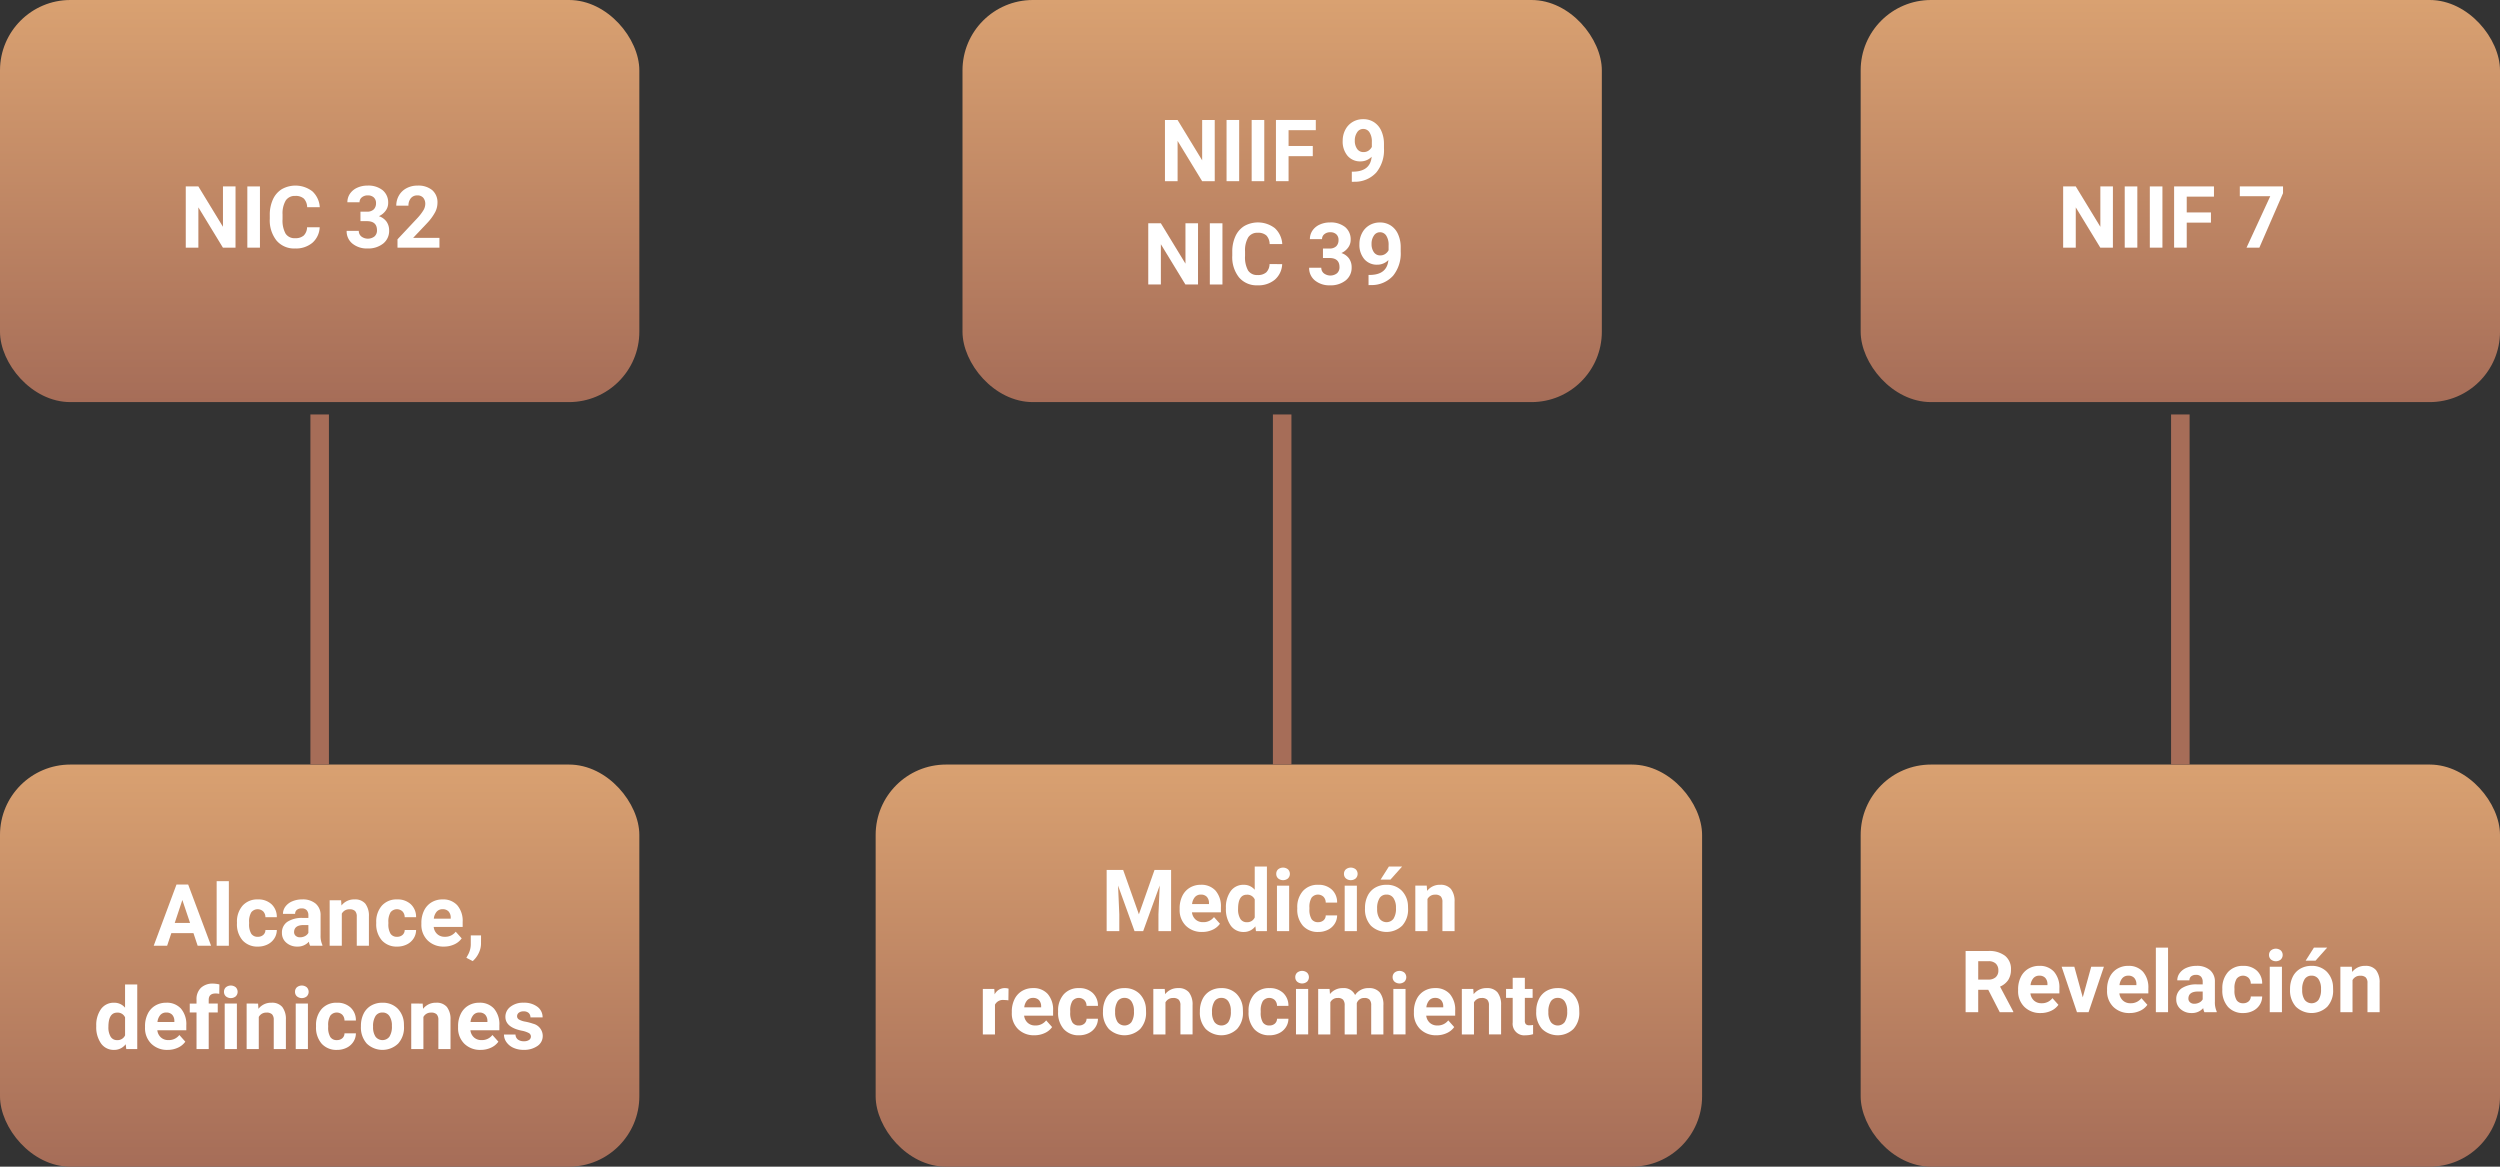 <svg xmlns="http://www.w3.org/2000/svg" xmlns:xlink="http://www.w3.org/1999/xlink" width="540" height="251.999" viewBox="0 0 540 251.999">
  <rect x="0" y="0" width="540" height="251.999" fill="#333333" stroke="none"/>
  <defs>
    <linearGradient id="linear-gradient" x1="0.5" y1="1" x2="0.5" gradientUnits="objectBoundingBox">
      <stop offset="0" stop-color="#a66d58"/>
      <stop offset="1" stop-color="#d9a171"/>
    </linearGradient>
  </defs>
  <g id="Grupo_54926" data-name="Grupo 54926" transform="translate(-566.449 -1224.534)">
    <rect id="Rectángulo_6878" data-name="Rectángulo 6878" width="138.097" height="86.854" rx="15.203" transform="translate(566.449 1224.534)" fill="url(#linear-gradient)"/>
    <rect id="Rectángulo_6879" data-name="Rectángulo 6879" width="138.097" height="86.854" rx="15.203" transform="translate(774.349 1224.534)" fill="url(#linear-gradient)"/>
    <rect id="Rectángulo_6880" data-name="Rectángulo 6880" width="138.097" height="86.854" rx="15.203" transform="translate(968.352 1224.534)" fill="url(#linear-gradient)"/>
    <g id="Grupo_54920" data-name="Grupo 54920" transform="translate(606.57 1264.622)">
      <path id="Trazado_102637" data-name="Trazado 102637" d="M616.383,1277.084H613.66l-5.3-8.7v8.7h-2.724v-13.222h2.724l5.312,8.718v-8.718h2.715Z" transform="translate(-605.632 -1263.681)" fill="#fff"/>
      <path id="Trazado_102638" data-name="Trazado 102638" d="M621.348,1277.084h-2.724v-13.222h2.724Z" transform="translate(-605.321 -1263.681)" fill="#fff"/>
      <path id="Trazado_102639" data-name="Trazado 102639" d="M634.138,1272.683a4.682,4.682,0,0,1-1.576,3.36,5.536,5.536,0,0,1-3.745,1.226,4.972,4.972,0,0,1-4-1.712,7.011,7.011,0,0,1-1.458-4.7v-.808a7.915,7.915,0,0,1,.673-3.359,5.027,5.027,0,0,1,1.92-2.229,6,6,0,0,1,6.588.448,5.033,5.033,0,0,1,1.616,3.441h-2.724a2.76,2.76,0,0,0-.713-1.856,2.639,2.639,0,0,0-1.867-.577,2.316,2.316,0,0,0-2.039.976,5.481,5.481,0,0,0-.694,3.029v1a5.863,5.863,0,0,0,.649,3.133,2.272,2.272,0,0,0,2.048.989,2.69,2.69,0,0,0,1.884-.577,2.6,2.6,0,0,0,.713-1.785Z" transform="translate(-605.208 -1263.685)" fill="#fff"/>
      <path id="Trazado_102640" data-name="Trazado 102640" d="M642.557,1269.315h1.4a1.974,1.974,0,0,0,1.481-.5,1.832,1.832,0,0,0,.481-1.326,1.621,1.621,0,0,0-.477-1.244,1.851,1.851,0,0,0-1.313-.444,1.935,1.935,0,0,0-1.261.413,1.323,1.323,0,0,0-.509,1.076h-2.624a3.226,3.226,0,0,1,.559-1.857,3.736,3.736,0,0,1,1.561-1.285,5.22,5.22,0,0,1,2.211-.463,4.947,4.947,0,0,1,3.288,1,3.425,3.425,0,0,1,1.19,2.765,2.784,2.784,0,0,1-.554,1.671,3.6,3.6,0,0,1-1.453,1.172,3.294,3.294,0,0,1,1.666,1.2,3.255,3.255,0,0,1,.55,1.888,3.482,3.482,0,0,1-1.285,2.824,5.167,5.167,0,0,1-3.4,1.063,4.9,4.9,0,0,1-3.237-1.044,3.41,3.41,0,0,1-1.257-2.761h2.624a1.517,1.517,0,0,0,.558,1.216,2.333,2.333,0,0,0,2.842-.021,1.71,1.71,0,0,0,.531-1.313q0-1.98-2.18-1.979h-1.389Z" transform="translate(-604.82 -1263.685)" fill="#fff"/>
      <path id="Trazado_102641" data-name="Trazado 102641" d="M659.368,1277.088h-9.062v-1.8l4.277-4.559a10.539,10.539,0,0,0,1.3-1.68,2.7,2.7,0,0,0,.423-1.362,2.022,2.022,0,0,0-.444-1.384,1.609,1.609,0,0,0-1.272-.5,1.731,1.731,0,0,0-1.4.612,2.429,2.429,0,0,0-.513,1.612h-2.633a4.33,4.33,0,0,1,.576-2.206,4.066,4.066,0,0,1,1.63-1.567,4.958,4.958,0,0,1,2.388-.567,4.691,4.691,0,0,1,3.173.981,3.466,3.466,0,0,1,1.13,2.77,4.442,4.442,0,0,1-.508,2,11.076,11.076,0,0,1-1.744,2.37l-3.005,3.169h5.684Z" transform="translate(-604.569 -1263.685)" fill="#fff"/>
    </g>
    <g id="Grupo_54921" data-name="Grupo 54921" transform="translate(1012.086 1264.803)">
      <path id="Trazado_102642" data-name="Trazado 102642" d="M1012.422,1277.084H1009.7l-5.3-8.7v8.7h-2.725v-13.222h2.725l5.311,8.718v-8.718h2.714Z" transform="translate(-1001.672 -1263.862)" fill="#fff"/>
      <path id="Trazado_102643" data-name="Trazado 102643" d="M1017.388,1277.084h-2.724v-13.222h2.724Z" transform="translate(-1001.361 -1263.862)" fill="#fff"/>
      <path id="Trazado_102644" data-name="Trazado 102644" d="M1022.682,1277.084h-2.724v-13.222h2.724Z" transform="translate(-1001.234 -1263.862)" fill="#fff"/>
      <path id="Trazado_102645" data-name="Trazado 102645" d="M1033.038,1271.681h-5.23v5.4h-2.725v-13.222h8.608v2.207h-5.883v3.414h5.23Z" transform="translate(-1001.112 -1263.862)" fill="#fff"/>
      <path id="Trazado_102646" data-name="Trazado 102646" d="M1048.278,1265.327l-5.113,11.757h-2.77l5.122-11.106h-6.575v-2.116h9.335Z" transform="translate(-1000.78 -1263.862)" fill="#fff"/>
    </g>
    <g id="Grupo_54922" data-name="Grupo 54922" transform="translate(814.47 1250.267)">
      <path id="Trazado_102647" data-name="Trazado 102647" d="M822.954,1263.064H820.23l-5.3-8.7v8.7H812.2v-13.221h2.724l5.312,8.717v-8.717h2.715Z" transform="translate(-808.59 -1249.662)" fill="#fff"/>
      <path id="Trazado_102648" data-name="Trazado 102648" d="M827.919,1263.064h-2.725v-13.221h2.725Z" transform="translate(-808.279 -1249.662)" fill="#fff"/>
      <path id="Trazado_102649" data-name="Trazado 102649" d="M833.213,1263.064h-2.724v-13.221h2.724Z" transform="translate(-808.152 -1249.662)" fill="#fff"/>
      <path id="Trazado_102650" data-name="Trazado 102650" d="M843.569,1257.661h-5.23v5.4h-2.725v-13.221h8.608v2.207h-5.883v3.414h5.23Z" transform="translate(-808.029 -1249.662)" fill="#fff"/>
      <path id="Trazado_102651" data-name="Trazado 102651" d="M855.952,1257.783a3.31,3.31,0,0,1-2.4,1.009,3.545,3.545,0,0,1-2.806-1.2,4.753,4.753,0,0,1-1.054-3.246,5.074,5.074,0,0,1,.567-2.385,4.175,4.175,0,0,1,1.585-1.688,4.4,4.4,0,0,1,2.289-.6,4.21,4.21,0,0,1,2.324.653,4.3,4.3,0,0,1,1.58,1.88,6.774,6.774,0,0,1,.572,2.806v.972a7.64,7.64,0,0,1-1.644,5.193,6.212,6.212,0,0,1-4.658,2.016l-.644.009v-2.188l.581-.009Q855.671,1260.843,855.952,1257.783Zm-1.752-1a1.845,1.845,0,0,0,1.095-.327,2.193,2.193,0,0,0,.694-.789v-1.081a3.609,3.609,0,0,0-.509-2.07,1.577,1.577,0,0,0-1.362-.735,1.531,1.531,0,0,0-1.3.722,3.07,3.07,0,0,0-.509,1.811,2.992,2.992,0,0,0,.495,1.775A1.614,1.614,0,0,0,854.2,1256.784Z" transform="translate(-807.692 -1249.666)" fill="#fff"/>
      <path id="Trazado_102652" data-name="Trazado 102652" d="M819.424,1284.858H816.7l-5.3-8.7v8.7h-2.724v-13.221H811.4l5.312,8.717v-8.717h2.714Z" transform="translate(-808.674 -1249.14)" fill="#fff"/>
      <path id="Trazado_102653" data-name="Trazado 102653" d="M824.39,1284.858h-2.725v-13.221h2.725Z" transform="translate(-808.363 -1249.14)" fill="#fff"/>
      <path id="Trazado_102654" data-name="Trazado 102654" d="M837.179,1280.458a4.678,4.678,0,0,1-1.576,3.359,5.532,5.532,0,0,1-3.746,1.225,4.974,4.974,0,0,1-4-1.712,7.017,7.017,0,0,1-1.457-4.7v-.808a7.915,7.915,0,0,1,.672-3.359,5.029,5.029,0,0,1,1.921-2.229,6,6,0,0,1,6.587.449,5.033,5.033,0,0,1,1.617,3.441h-2.725a2.763,2.763,0,0,0-.713-1.857,2.64,2.64,0,0,0-1.866-.576,2.315,2.315,0,0,0-2.039.976,5.462,5.462,0,0,0-.694,3.029v1a5.861,5.861,0,0,0,.648,3.132,2.274,2.274,0,0,0,2.048.989,2.684,2.684,0,0,0,1.884-.576,2.6,2.6,0,0,0,.714-1.784Z" transform="translate(-808.25 -1249.145)" fill="#fff"/>
      <path id="Trazado_102655" data-name="Trazado 102655" d="M845.6,1277.09H847a1.974,1.974,0,0,0,1.481-.5,1.832,1.832,0,0,0,.481-1.326,1.621,1.621,0,0,0-.477-1.244,1.851,1.851,0,0,0-1.313-.444,1.936,1.936,0,0,0-1.261.413,1.323,1.323,0,0,0-.509,1.076h-2.624a3.23,3.23,0,0,1,.559-1.856,3.721,3.721,0,0,1,1.561-1.285,5.205,5.205,0,0,1,2.211-.463,4.941,4.941,0,0,1,3.288,1,3.424,3.424,0,0,1,1.19,2.765,2.783,2.783,0,0,1-.554,1.67,3.592,3.592,0,0,1-1.453,1.171,3.288,3.288,0,0,1,1.666,1.2,3.255,3.255,0,0,1,.55,1.888,3.484,3.484,0,0,1-1.285,2.825,5.172,5.172,0,0,1-3.4,1.062,4.9,4.9,0,0,1-3.237-1.044,3.408,3.408,0,0,1-1.257-2.76h2.624a1.517,1.517,0,0,0,.558,1.216,2.327,2.327,0,0,0,2.842-.022,1.707,1.707,0,0,0,.531-1.312q0-1.98-2.18-1.979H845.6Z" transform="translate(-807.862 -1249.145)" fill="#fff"/>
      <path id="Trazado_102656" data-name="Trazado 102656" d="M859.482,1279.577a3.31,3.31,0,0,1-2.4,1.009,3.544,3.544,0,0,1-2.806-1.2,4.753,4.753,0,0,1-1.054-3.246,5.074,5.074,0,0,1,.567-2.385,4.175,4.175,0,0,1,1.585-1.688,4.395,4.395,0,0,1,2.287-.6,4.213,4.213,0,0,1,2.325.653,4.292,4.292,0,0,1,1.579,1.88,6.757,6.757,0,0,1,.573,2.806v.972a7.645,7.645,0,0,1-1.644,5.193,6.212,6.212,0,0,1-4.658,2.016l-.645.009V1282.8l.582-.009Q859.2,1282.637,859.482,1279.577Zm-1.753-1a1.84,1.84,0,0,0,1.095-.327,2.183,2.183,0,0,0,.7-.79v-1.08a3.609,3.609,0,0,0-.509-2.07,1.577,1.577,0,0,0-1.362-.735,1.53,1.53,0,0,0-1.3.722,3.064,3.064,0,0,0-.509,1.811,2.992,2.992,0,0,0,.495,1.776A1.612,1.612,0,0,0,857.729,1278.578Z" transform="translate(-807.608 -1249.145)" fill="#fff"/>
    </g>
    <rect id="Rectángulo_6881" data-name="Rectángulo 6881" width="138.097" height="86.854" rx="15.203" transform="translate(566.449 1389.679)" fill="url(#linear-gradient)"/>
    <rect id="Rectángulo_6882" data-name="Rectángulo 6882" width="178.511" height="86.854" rx="15.203" transform="translate(755.59 1389.679)" fill="url(#linear-gradient)"/>
    <rect id="Rectángulo_6883" data-name="Rectángulo 6883" width="138.097" height="86.854" rx="15.203" transform="translate(968.352 1389.679)" fill="url(#linear-gradient)"/>
    <g id="Grupo_54923" data-name="Grupo 54923" transform="translate(587.242 1414.867)">
      <path id="Trazado_102657" data-name="Trazado 102657" d="M607.459,1421.625h-4.777l-.908,2.725h-2.9l4.922-13.221h2.524l4.949,13.221h-2.9Zm-4.041-2.207h3.306l-1.663-4.949Z" transform="translate(-586.466 -1410.402)" fill="#fff"/>
      <path id="Trazado_102658" data-name="Trazado 102658" d="M614.786,1424.367h-2.633v-13.948h2.633Z" transform="translate(-586.148 -1410.419)" fill="#fff"/>
      <path id="Trazado_102659" data-name="Trazado 102659" d="M620.931,1422.341a1.716,1.716,0,0,0,1.181-.4,1.4,1.4,0,0,0,.472-1.062h2.461a3.384,3.384,0,0,1-.545,1.83,3.6,3.6,0,0,1-1.467,1.289,4.584,4.584,0,0,1-2.056.459,4.265,4.265,0,0,1-3.324-1.339,5.3,5.3,0,0,1-1.216-3.7v-.172a5.239,5.239,0,0,1,1.207-3.623,4.215,4.215,0,0,1,3.314-1.354,4.139,4.139,0,0,1,2.956,1.049,3.715,3.715,0,0,1,1.13,2.792h-2.461a1.8,1.8,0,0,0-.472-1.246,1.755,1.755,0,0,0-2.583.189,3.878,3.878,0,0,0-.468,2.169v.273a3.92,3.92,0,0,0,.464,2.183A1.6,1.6,0,0,0,620.931,1422.341Z" transform="translate(-586.046 -1410.327)" fill="#fff"/>
      <path id="Trazado_102660" data-name="Trazado 102660" d="M632.009,1424.275a2.926,2.926,0,0,1-.263-.882,3.175,3.175,0,0,1-2.479,1.063,3.489,3.489,0,0,1-2.393-.836,2.685,2.685,0,0,1-.949-2.106,2.776,2.776,0,0,1,1.158-2.4,5.715,5.715,0,0,1,3.346-.845h1.207v-.563a1.617,1.617,0,0,0-.349-1.09,1.376,1.376,0,0,0-1.1-.408,1.563,1.563,0,0,0-1.039.317,1.081,1.081,0,0,0-.377.871h-2.624a2.643,2.643,0,0,1,.526-1.58,3.493,3.493,0,0,1,1.49-1.139,5.424,5.424,0,0,1,2.16-.414,4.288,4.288,0,0,1,2.883.913,3.194,3.194,0,0,1,1.067,2.566V1422a4.689,4.689,0,0,0,.391,2.116v.155Zm-2.17-1.826a2.266,2.266,0,0,0,1.071-.258,1.7,1.7,0,0,0,.726-.7v-1.689h-.981q-1.969,0-2.1,1.362l-.009.155a1.053,1.053,0,0,0,.345.809A1.34,1.34,0,0,0,629.839,1422.449Z" transform="translate(-585.819 -1410.327)" fill="#fff"/>
      <path id="Trazado_102661" data-name="Trazado 102661" d="M638.461,1414.449l.081,1.135a3.431,3.431,0,0,1,2.824-1.317,2.854,2.854,0,0,1,2.325.917,4.282,4.282,0,0,1,.78,2.742v6.347h-2.624v-6.284a1.706,1.706,0,0,0-.362-1.212,1.63,1.63,0,0,0-1.208-.377,1.806,1.806,0,0,0-1.662.944v6.929h-2.623v-9.826Z" transform="translate(-585.578 -1410.327)" fill="#fff"/>
      <path id="Trazado_102662" data-name="Trazado 102662" d="M650.311,1422.341a1.718,1.718,0,0,0,1.181-.4,1.4,1.4,0,0,0,.472-1.062h2.461a3.367,3.367,0,0,1-.545,1.83,3.591,3.591,0,0,1-1.466,1.289,4.586,4.586,0,0,1-2.057.459,4.265,4.265,0,0,1-3.323-1.339,5.3,5.3,0,0,1-1.217-3.7v-.172a5.234,5.234,0,0,1,1.208-3.623,4.214,4.214,0,0,1,3.313-1.354,4.136,4.136,0,0,1,2.956,1.049,3.716,3.716,0,0,1,1.13,2.792h-2.461a1.808,1.808,0,0,0-.472-1.246,1.755,1.755,0,0,0-2.583.189,3.87,3.87,0,0,0-.468,2.169v.273a3.921,3.921,0,0,0,.464,2.183A1.6,1.6,0,0,0,650.311,1422.341Z" transform="translate(-585.343 -1410.327)" fill="#fff"/>
      <path id="Trazado_102663" data-name="Trazado 102663" d="M660.217,1424.456a4.825,4.825,0,0,1-3.519-1.326,4.711,4.711,0,0,1-1.358-3.531v-.255a5.943,5.943,0,0,1,.572-2.647,4.205,4.205,0,0,1,1.621-1.8,4.549,4.549,0,0,1,2.393-.631,4.079,4.079,0,0,1,3.173,1.271,5.169,5.169,0,0,1,1.158,3.605v1.072H658a2.432,2.432,0,0,0,.767,1.543,2.319,2.319,0,0,0,1.621.582,2.832,2.832,0,0,0,2.369-1.1l1.29,1.443a3.934,3.934,0,0,1-1.6,1.3A5.229,5.229,0,0,1,660.217,1424.456Zm-.3-8.073a1.641,1.641,0,0,0-1.267.529,2.735,2.735,0,0,0-.622,1.514h3.65v-.21a1.949,1.949,0,0,0-.472-1.355A1.691,1.691,0,0,0,659.917,1416.383Z" transform="translate(-585.115 -1410.327)" fill="#fff"/>
      <path id="Trazado_102664" data-name="Trazado 102664" d="M666.2,1427.408l-1.371-.718.327-.591a4.707,4.707,0,0,0,.627-2.207v-2.033H668l-.008,1.815a4.737,4.737,0,0,1-.509,2.035A5.215,5.215,0,0,1,666.2,1427.408Z" transform="translate(-584.888 -1410.145)" fill="#fff"/>
      <path id="Trazado_102665" data-name="Trazado 102665" d="M586.756,1441.175a5.921,5.921,0,0,1,1.03-3.659,3.346,3.346,0,0,1,2.82-1.362,3.011,3.011,0,0,1,2.37,1.072v-5.013h2.633v13.948h-2.37l-.127-1.044a3.087,3.087,0,0,1-2.524,1.226,3.335,3.335,0,0,1-2.783-1.367A6.109,6.109,0,0,1,586.756,1441.175Zm2.624.2a3.869,3.869,0,0,0,.481,2.118,1.565,1.565,0,0,0,1.4.736,1.758,1.758,0,0,0,1.717-1.027v-3.883a1.733,1.733,0,0,0-1.7-1.028Q589.381,1438.288,589.38,1441.371Z" transform="translate(-586.756 -1409.897)" fill="#fff"/>
      <path id="Trazado_102666" data-name="Trazado 102666" d="M601.919,1446.25a4.82,4.82,0,0,1-3.518-1.326,4.708,4.708,0,0,1-1.359-3.532v-.255a5.932,5.932,0,0,1,.573-2.647,4.2,4.2,0,0,1,1.62-1.8,4.549,4.549,0,0,1,2.393-.631,4.082,4.082,0,0,1,3.174,1.271,5.173,5.173,0,0,1,1.157,3.605v1.072H599.7a2.442,2.442,0,0,0,.767,1.543,2.318,2.318,0,0,0,1.621.58,2.834,2.834,0,0,0,2.37-1.1l1.289,1.443a3.922,3.922,0,0,1-1.6,1.3A5.233,5.233,0,0,1,601.919,1446.25Zm-.3-8.073a1.637,1.637,0,0,0-1.267.529,2.734,2.734,0,0,0-.623,1.514h3.65v-.21a1.949,1.949,0,0,0-.472-1.355A1.69,1.69,0,0,0,601.619,1438.177Z" transform="translate(-586.51 -1409.805)" fill="#fff"/>
      <path id="Trazado_102667" data-name="Trazado 102667" d="M607.94,1446.165v-7.9h-1.462v-1.925h1.462v-.835a3.391,3.391,0,0,1,.949-2.566,3.673,3.673,0,0,1,2.656-.912,6.151,6.151,0,0,1,1.334.181l-.027,2.035a3.361,3.361,0,0,0-.8-.082q-1.481,0-1.479,1.39v.789h1.952v1.925h-1.952v7.9Z" transform="translate(-586.284 -1409.902)" fill="#fff"/>
      <path id="Trazado_102668" data-name="Trazado 102668" d="M613.7,1433.789a1.292,1.292,0,0,1,.4-.973,1.7,1.7,0,0,1,2.147,0,1.387,1.387,0,0,1-.005,1.953,1.681,1.681,0,0,1-2.134,0A1.287,1.287,0,0,1,613.7,1433.789Zm2.787,12.367h-2.633v-9.826h2.633Z" transform="translate(-586.111 -1409.892)" fill="#fff"/>
      <path id="Trazado_102669" data-name="Trazado 102669" d="M620.947,1436.243l.081,1.135a3.431,3.431,0,0,1,2.824-1.317,2.853,2.853,0,0,1,2.325.917,4.281,4.281,0,0,1,.78,2.742v6.347h-2.624v-6.284a1.7,1.7,0,0,0-.362-1.212,1.63,1.63,0,0,0-1.208-.377,1.806,1.806,0,0,0-1.662.944v6.929h-2.623v-9.826Z" transform="translate(-585.997 -1409.805)" fill="#fff"/>
      <path id="Trazado_102670" data-name="Trazado 102670" d="M628.684,1433.789a1.3,1.3,0,0,1,.394-.973,1.7,1.7,0,0,1,2.147,0,1.386,1.386,0,0,1,0,1.953,1.681,1.681,0,0,1-2.134,0A1.287,1.287,0,0,1,628.684,1433.789Zm2.787,12.367h-2.634v-9.826h2.634Z" transform="translate(-585.753 -1409.892)" fill="#fff"/>
      <path id="Trazado_102671" data-name="Trazado 102671" d="M637.612,1444.134a1.718,1.718,0,0,0,1.181-.4,1.4,1.4,0,0,0,.472-1.062h2.461a3.366,3.366,0,0,1-.545,1.83,3.59,3.59,0,0,1-1.466,1.289,4.6,4.6,0,0,1-2.057.459,4.264,4.264,0,0,1-3.323-1.339,5.3,5.3,0,0,1-1.217-3.7v-.172a5.238,5.238,0,0,1,1.208-3.624,4.218,4.218,0,0,1,3.314-1.353,4.13,4.13,0,0,1,2.955,1.049,3.711,3.711,0,0,1,1.13,2.792h-2.461a1.8,1.8,0,0,0-.472-1.246,1.755,1.755,0,0,0-2.583.189,3.878,3.878,0,0,0-.468,2.169v.273a3.932,3.932,0,0,0,.463,2.183A1.6,1.6,0,0,0,637.612,1444.134Z" transform="translate(-585.647 -1409.805)" fill="#fff"/>
      <path id="Trazado_102672" data-name="Trazado 102672" d="M642.588,1441.065a5.82,5.82,0,0,1,.563-2.606,4.122,4.122,0,0,1,1.621-1.77,4.728,4.728,0,0,1,2.456-.627,4.474,4.474,0,0,1,3.246,1.216,4.885,4.885,0,0,1,1.4,3.305l.018.672a5.132,5.132,0,0,1-1.262,3.628,4.892,4.892,0,0,1-6.778.005,5.225,5.225,0,0,1-1.267-3.7Zm2.624.186a3.673,3.673,0,0,0,.527,2.142,1.893,1.893,0,0,0,3,.009,4.018,4.018,0,0,0,.536-2.342,3.636,3.636,0,0,0-.536-2.129,1.743,1.743,0,0,0-1.507-.755,1.712,1.712,0,0,0-1.489.75A4.084,4.084,0,0,0,645.212,1441.251Z" transform="translate(-585.42 -1409.805)" fill="#fff"/>
      <path id="Trazado_102673" data-name="Trazado 102673" d="M655.673,1436.243l.082,1.135a3.431,3.431,0,0,1,2.824-1.317,2.85,2.85,0,0,1,2.324.917,4.276,4.276,0,0,1,.781,2.742v6.347H659.06v-6.284a1.7,1.7,0,0,0-.363-1.212,1.625,1.625,0,0,0-1.207-.377,1.8,1.8,0,0,0-1.662.944v6.929H653.2v-9.826Z" transform="translate(-585.166 -1409.805)" fill="#fff"/>
      <path id="Trazado_102674" data-name="Trazado 102674" d="M667.958,1446.25a4.821,4.821,0,0,1-3.518-1.326,4.711,4.711,0,0,1-1.358-3.532v-.255a5.945,5.945,0,0,1,.572-2.647,4.2,4.2,0,0,1,1.621-1.8,4.549,4.549,0,0,1,2.393-.631,4.079,4.079,0,0,1,3.173,1.271,5.169,5.169,0,0,1,1.158,3.605v1.072h-6.256a2.432,2.432,0,0,0,.767,1.543,2.316,2.316,0,0,0,1.621.58,2.832,2.832,0,0,0,2.369-1.1l1.289,1.443a3.925,3.925,0,0,1-1.6,1.3A5.234,5.234,0,0,1,667.958,1446.25Zm-.3-8.073a1.64,1.64,0,0,0-1.268.529,2.742,2.742,0,0,0-.622,1.514h3.65v-.21a1.958,1.958,0,0,0-.472-1.355A1.691,1.691,0,0,0,667.659,1438.177Z" transform="translate(-584.93 -1409.805)" fill="#fff"/>
      <path id="Trazado_102675" data-name="Trazado 102675" d="M678.577,1443.353a.843.843,0,0,0-.476-.758,5.391,5.391,0,0,0-1.53-.5q-3.5-.736-3.5-2.979a2.7,2.7,0,0,1,1.085-2.183,4.373,4.373,0,0,1,2.837-.876,4.715,4.715,0,0,1,2.992.881,2.776,2.776,0,0,1,1.121,2.288h-2.624a1.267,1.267,0,0,0-.363-.931,1.534,1.534,0,0,0-1.135-.368,1.575,1.575,0,0,0-1.026.3.947.947,0,0,0-.364.763.806.806,0,0,0,.414.7,4.22,4.22,0,0,0,1.394.464,11.5,11.5,0,0,1,1.653.44,2.717,2.717,0,0,1,2.08,2.642,2.562,2.562,0,0,1-1.154,2.175,4.972,4.972,0,0,1-2.979.831,5.208,5.208,0,0,1-2.192-.44,3.685,3.685,0,0,1-1.5-1.207,2.814,2.814,0,0,1-.545-1.658h2.488a1.367,1.367,0,0,0,.517,1.071,2.051,2.051,0,0,0,1.29.373,1.905,1.905,0,0,0,1.14-.286A.891.891,0,0,0,678.577,1443.353Z" transform="translate(-584.698 -1409.805)" fill="#fff"/>
    </g>
    <g id="Grupo_54924" data-name="Grupo 54924" transform="translate(778.744 1411.708)">
      <path id="Trazado_102676" data-name="Trazado 102676" d="M803.463,1408.044l3.4,9.588,3.378-9.588h3.578v13.221h-2.733v-3.615l.272-6.238-3.568,9.852h-1.871l-3.559-9.843.272,6.229v3.615H799.9v-13.221Z" transform="translate(-773.158 -1407.317)" fill="#fff"/>
      <path id="Trazado_102677" data-name="Trazado 102677" d="M820.175,1421.371a4.824,4.824,0,0,1-3.519-1.326,4.711,4.711,0,0,1-1.358-3.531v-.255a5.93,5.93,0,0,1,.572-2.647,4.207,4.207,0,0,1,1.621-1.8,4.547,4.547,0,0,1,2.393-.631,4.08,4.08,0,0,1,3.173,1.271,5.169,5.169,0,0,1,1.158,3.605v1.072h-6.257a2.438,2.438,0,0,0,.768,1.543,2.314,2.314,0,0,0,1.621.582,2.832,2.832,0,0,0,2.369-1.1l1.29,1.443a3.935,3.935,0,0,1-1.6,1.3A5.239,5.239,0,0,1,820.175,1421.371Zm-.3-8.073a1.64,1.64,0,0,0-1.267.529,2.738,2.738,0,0,0-.623,1.514h3.65v-.21a1.954,1.954,0,0,0-.472-1.355A1.691,1.691,0,0,0,819.875,1413.3Z" transform="translate(-772.79 -1407.242)" fill="#fff"/>
      <path id="Trazado_102678" data-name="Trazado 102678" d="M825.062,1416.3a5.921,5.921,0,0,1,1.03-3.66,3.346,3.346,0,0,1,2.82-1.362,3.011,3.011,0,0,1,2.37,1.072v-5.013h2.633v13.948h-2.369l-.127-1.044a3.09,3.09,0,0,1-2.525,1.226,3.337,3.337,0,0,1-2.783-1.366A6.112,6.112,0,0,1,825.062,1416.3Zm2.624.2a3.87,3.87,0,0,0,.481,2.119,1.566,1.566,0,0,0,1.4.737,1.758,1.758,0,0,0,1.717-1.028v-3.883a1.732,1.732,0,0,0-1.7-1.028Q827.687,1413.409,827.686,1416.492Z" transform="translate(-772.556 -1407.334)" fill="#fff"/>
      <path id="Trazado_102679" data-name="Trazado 102679" d="M835.677,1408.91a1.3,1.3,0,0,1,.394-.973,1.7,1.7,0,0,1,2.148,0,1.388,1.388,0,0,1,0,1.953,1.681,1.681,0,0,1-2.134,0A1.287,1.287,0,0,1,835.677,1408.91Zm2.787,12.367h-2.633v-9.825h2.633Z" transform="translate(-772.302 -1407.328)" fill="#fff"/>
      <path id="Trazado_102680" data-name="Trazado 102680" d="M844.606,1419.256a1.718,1.718,0,0,0,1.181-.4,1.4,1.4,0,0,0,.472-1.062h2.461a3.375,3.375,0,0,1-.545,1.83,3.591,3.591,0,0,1-1.466,1.289,4.586,4.586,0,0,1-2.057.459,4.266,4.266,0,0,1-3.324-1.339,5.3,5.3,0,0,1-1.216-3.7v-.172a5.233,5.233,0,0,1,1.208-3.623,4.214,4.214,0,0,1,3.313-1.354,4.137,4.137,0,0,1,2.956,1.049,3.715,3.715,0,0,1,1.13,2.792h-2.461a1.807,1.807,0,0,0-.472-1.246,1.755,1.755,0,0,0-2.583.189,3.871,3.871,0,0,0-.468,2.169v.273a3.931,3.931,0,0,0,.463,2.183A1.6,1.6,0,0,0,844.606,1419.256Z" transform="translate(-772.196 -1407.242)" fill="#fff"/>
      <path id="Trazado_102681" data-name="Trazado 102681" d="M849.964,1408.91a1.292,1.292,0,0,1,.4-.973,1.7,1.7,0,0,1,2.147,0,1.387,1.387,0,0,1-.005,1.953,1.681,1.681,0,0,1-2.134,0A1.286,1.286,0,0,1,849.964,1408.91Zm2.787,12.367h-2.633v-9.825h2.633Z" transform="translate(-771.96 -1407.328)" fill="#fff"/>
      <path id="Trazado_102682" data-name="Trazado 102682" d="M854.4,1416.279a5.821,5.821,0,0,1,.563-2.607,4.115,4.115,0,0,1,1.621-1.77,4.724,4.724,0,0,1,2.455-.627,4.476,4.476,0,0,1,3.247,1.216,4.89,4.89,0,0,1,1.4,3.305l.017.673a5.134,5.134,0,0,1-1.261,3.628,4.893,4.893,0,0,1-6.778,0,5.224,5.224,0,0,1-1.267-3.7Zm2.623.185a3.672,3.672,0,0,0,.527,2.142,1.891,1.891,0,0,0,3,.009,4.018,4.018,0,0,0,.537-2.342,3.632,3.632,0,0,0-.537-2.128,1.739,1.739,0,0,0-1.507-.756,1.715,1.715,0,0,0-1.489.751A4.084,4.084,0,0,0,857.021,1416.464Zm2.534-9.13h2.86l-2.515,2.816h-2.134Z" transform="translate(-771.854 -1407.334)" fill="#fff"/>
      <path id="Trazado_102683" data-name="Trazado 102683" d="M867.483,1411.365l.081,1.135a3.433,3.433,0,0,1,2.825-1.317,2.853,2.853,0,0,1,2.324.917,4.277,4.277,0,0,1,.78,2.742v6.347h-2.624v-6.284a1.706,1.706,0,0,0-.362-1.212,1.63,1.63,0,0,0-1.208-.377,1.8,1.8,0,0,0-1.661.944v6.929h-2.624v-9.825Z" transform="translate(-771.6 -1407.242)" fill="#fff"/>
      <path id="Trazado_102684" data-name="Trazado 102684" d="M779.3,1435.62a7.021,7.021,0,0,0-.945-.073,1.921,1.921,0,0,0-1.952,1.007v6.429h-2.624v-9.826h2.479l.073,1.172a2.431,2.431,0,0,1,2.188-1.354,2.774,2.774,0,0,1,.817.118Z" transform="translate(-773.783 -1406.72)" fill="#fff"/>
      <path id="Trazado_102685" data-name="Trazado 102685" d="M784.769,1443.165a4.824,4.824,0,0,1-3.518-1.326,4.711,4.711,0,0,1-1.358-3.531v-.255a5.93,5.93,0,0,1,.572-2.647,4.2,4.2,0,0,1,1.621-1.8,4.544,4.544,0,0,1,2.393-.631,4.079,4.079,0,0,1,3.173,1.271,5.168,5.168,0,0,1,1.158,3.605v1.072h-6.257a2.437,2.437,0,0,0,.768,1.543,2.314,2.314,0,0,0,1.621.582,2.832,2.832,0,0,0,2.369-1.1l1.289,1.443a3.922,3.922,0,0,1-1.6,1.3A5.231,5.231,0,0,1,784.769,1443.165Zm-.3-8.073a1.641,1.641,0,0,0-1.267.53,2.734,2.734,0,0,0-.622,1.514h3.65v-.21a1.959,1.959,0,0,0-.472-1.355A1.693,1.693,0,0,0,784.469,1435.092Z" transform="translate(-773.637 -1406.72)" fill="#fff"/>
      <path id="Trazado_102686" data-name="Trazado 102686" d="M794.151,1441.05a1.718,1.718,0,0,0,1.181-.4,1.4,1.4,0,0,0,.472-1.062h2.46a3.357,3.357,0,0,1-.545,1.83,3.584,3.584,0,0,1-1.466,1.289,4.583,4.583,0,0,1-2.056.459,4.265,4.265,0,0,1-3.324-1.339,5.3,5.3,0,0,1-1.216-3.7v-.172a5.239,5.239,0,0,1,1.207-3.623,4.217,4.217,0,0,1,3.314-1.354,4.134,4.134,0,0,1,2.955,1.048,3.708,3.708,0,0,1,1.13,2.792H795.8a1.8,1.8,0,0,0-.472-1.246,1.755,1.755,0,0,0-2.583.189,3.878,3.878,0,0,0-.467,2.169v.274a3.922,3.922,0,0,0,.463,2.183A1.6,1.6,0,0,0,794.151,1441.05Z" transform="translate(-773.403 -1406.72)" fill="#fff"/>
      <path id="Trazado_102687" data-name="Trazado 102687" d="M799.127,1437.98a5.833,5.833,0,0,1,.563-2.606,4.128,4.128,0,0,1,1.621-1.77,4.731,4.731,0,0,1,2.456-.627,4.476,4.476,0,0,1,3.247,1.216,4.89,4.89,0,0,1,1.4,3.305l.017.672a5.136,5.136,0,0,1-1.261,3.628,4.892,4.892,0,0,1-6.778.005,5.225,5.225,0,0,1-1.268-3.7Zm2.624.186a3.673,3.673,0,0,0,.527,2.142,1.891,1.891,0,0,0,3,.009,4.018,4.018,0,0,0,.536-2.342,3.638,3.638,0,0,0-.536-2.129,1.743,1.743,0,0,0-1.507-.755,1.713,1.713,0,0,0-1.489.751A4.084,4.084,0,0,0,801.751,1438.166Z" transform="translate(-773.177 -1406.72)" fill="#fff"/>
      <path id="Trazado_102688" data-name="Trazado 102688" d="M812.213,1433.158l.081,1.135a3.431,3.431,0,0,1,2.824-1.317,2.853,2.853,0,0,1,2.325.917,4.282,4.282,0,0,1,.78,2.742v6.347H815.6V1436.7a1.7,1.7,0,0,0-.362-1.212,1.629,1.629,0,0,0-1.208-.377,1.806,1.806,0,0,0-1.662.944v6.929h-2.623v-9.826Z" transform="translate(-772.923 -1406.72)" fill="#fff"/>
      <path id="Trazado_102689" data-name="Trazado 102689" d="M819.568,1437.98a5.82,5.82,0,0,1,.563-2.606,4.122,4.122,0,0,1,1.621-1.77,4.728,4.728,0,0,1,2.456-.627,4.474,4.474,0,0,1,3.246,1.216,4.886,4.886,0,0,1,1.4,3.305l.018.672a5.132,5.132,0,0,1-1.263,3.628,4.892,4.892,0,0,1-6.778.005,5.224,5.224,0,0,1-1.267-3.7Zm2.624.186a3.681,3.681,0,0,0,.526,2.142,1.892,1.892,0,0,0,3,.009,4.018,4.018,0,0,0,.535-2.342,3.638,3.638,0,0,0-.535-2.129,1.743,1.743,0,0,0-1.507-.755,1.715,1.715,0,0,0-1.49.751A4.093,4.093,0,0,0,822.192,1438.166Z" transform="translate(-772.688 -1406.72)" fill="#fff"/>
      <path id="Trazado_102690" data-name="Trazado 102690" d="M834.332,1441.05a1.719,1.719,0,0,0,1.181-.4,1.4,1.4,0,0,0,.472-1.062h2.461a3.366,3.366,0,0,1-.545,1.83,3.591,3.591,0,0,1-1.466,1.289,4.587,4.587,0,0,1-2.057.459,4.264,4.264,0,0,1-3.323-1.339,5.3,5.3,0,0,1-1.217-3.7v-.172a5.234,5.234,0,0,1,1.208-3.623,4.214,4.214,0,0,1,3.313-1.354,4.135,4.135,0,0,1,2.956,1.048,3.716,3.716,0,0,1,1.13,2.792h-2.461a1.808,1.808,0,0,0-.472-1.246,1.755,1.755,0,0,0-2.583.189,3.87,3.87,0,0,0-.468,2.169v.274a3.921,3.921,0,0,0,.464,2.183A1.6,1.6,0,0,0,834.332,1441.05Z" transform="translate(-772.442 -1406.72)" fill="#fff"/>
      <path id="Trazado_102691" data-name="Trazado 102691" d="M839.69,1430.7a1.292,1.292,0,0,1,.4-.973,1.7,1.7,0,0,1,2.147,0,1.387,1.387,0,0,1-.005,1.953,1.682,1.682,0,0,1-2.134,0A1.287,1.287,0,0,1,839.69,1430.7Zm2.787,12.367h-2.633v-9.826h2.633Z" transform="translate(-772.206 -1406.807)" fill="#fff"/>
      <path id="Trazado_102692" data-name="Trazado 102692" d="M846.984,1433.158l.082,1.1a3.454,3.454,0,0,1,2.824-1.28,2.621,2.621,0,0,1,2.606,1.5,3.375,3.375,0,0,1,2.951-1.5,2.934,2.934,0,0,1,2.38.931,4.281,4.281,0,0,1,.78,2.8v6.275h-2.633v-6.265a1.869,1.869,0,0,0-.328-1.222,1.449,1.449,0,0,0-1.153-.386,1.636,1.636,0,0,0-1.634,1.126l.008,6.747h-2.623v-6.257a1.854,1.854,0,0,0-.336-1.235,1.466,1.466,0,0,0-1.145-.381,1.7,1.7,0,0,0-1.616.927v6.946h-2.624v-9.826Z" transform="translate(-772.09 -1406.72)" fill="#fff"/>
      <path id="Trazado_102693" data-name="Trazado 102693" d="M860.228,1430.7a1.3,1.3,0,0,1,.4-.973,1.7,1.7,0,0,1,2.147,0,1.386,1.386,0,0,1,0,1.953,1.682,1.682,0,0,1-2.134,0A1.287,1.287,0,0,1,860.228,1430.7Zm2.788,12.367h-2.633v-9.826h2.633Z" transform="translate(-771.715 -1406.807)" fill="#fff"/>
      <path id="Trazado_102694" data-name="Trazado 102694" d="M869.592,1443.165a4.826,4.826,0,0,1-3.519-1.326,4.714,4.714,0,0,1-1.357-3.531v-.255a5.944,5.944,0,0,1,.571-2.647,4.212,4.212,0,0,1,1.621-1.8,4.549,4.549,0,0,1,2.393-.631,4.078,4.078,0,0,1,3.173,1.271,5.168,5.168,0,0,1,1.158,3.605v1.072h-6.256a2.432,2.432,0,0,0,.767,1.543,2.318,2.318,0,0,0,1.621.582,2.835,2.835,0,0,0,2.37-1.1l1.289,1.443a3.936,3.936,0,0,1-1.6,1.3A5.231,5.231,0,0,1,869.592,1443.165Zm-.3-8.073a1.641,1.641,0,0,0-1.267.53,2.741,2.741,0,0,0-.622,1.514h3.65v-.21a1.949,1.949,0,0,0-.472-1.355A1.691,1.691,0,0,0,869.292,1435.092Z" transform="translate(-771.607 -1406.72)" fill="#fff"/>
      <path id="Trazado_102695" data-name="Trazado 102695" d="M877.295,1433.158l.082,1.135a3.431,3.431,0,0,1,2.824-1.317,2.85,2.85,0,0,1,2.324.917,4.275,4.275,0,0,1,.781,2.742v6.347h-2.624V1436.7a1.7,1.7,0,0,0-.363-1.212,1.625,1.625,0,0,0-1.207-.377,1.806,1.806,0,0,0-1.662.944v6.929h-2.624v-9.826Z" transform="translate(-771.365 -1406.72)" fill="#fff"/>
      <path id="Trazado_102696" data-name="Trazado 102696" d="M888.213,1430.8v2.414h1.68v1.925h-1.68v4.9a1.172,1.172,0,0,0,.209.781,1.052,1.052,0,0,0,.8.236,4.127,4.127,0,0,0,.771-.064v1.988a5.4,5.4,0,0,1-1.589.237,2.506,2.506,0,0,1-2.815-2.788v-5.294h-1.435v-1.925h1.435V1430.8Z" transform="translate(-771.142 -1406.773)" fill="#fff"/>
      <path id="Trazado_102697" data-name="Trazado 102697" d="M890.521,1437.98a5.833,5.833,0,0,1,.563-2.606,4.116,4.116,0,0,1,1.621-1.77,4.731,4.731,0,0,1,2.456-.627,4.474,4.474,0,0,1,3.246,1.216,4.881,4.881,0,0,1,1.4,3.305l.018.672a5.132,5.132,0,0,1-1.263,3.628,4.892,4.892,0,0,1-6.778.005,5.229,5.229,0,0,1-1.267-3.7Zm2.624.186a3.666,3.666,0,0,0,.527,2.142,1.891,1.891,0,0,0,3,.009,4.018,4.018,0,0,0,.535-2.342,3.638,3.638,0,0,0-.535-2.129,1.742,1.742,0,0,0-1.507-.755,1.712,1.712,0,0,0-1.489.751A4.076,4.076,0,0,0,893.145,1438.166Z" transform="translate(-770.99 -1406.72)" fill="#fff"/>
    </g>
    <g id="Grupo_54925" data-name="Grupo 54925" transform="translate(991.019 1429.222)">
      <path id="Trazado_102698" data-name="Trazado 102698" d="M985.992,1433.53h-2.17v4.839H981.1v-13.22h4.912a5.546,5.546,0,0,1,3.614,1.044,3.6,3.6,0,0,1,1.271,2.95,4.07,4.07,0,0,1-.585,2.257,4,4,0,0,1-1.775,1.44l2.86,5.4v.127h-2.923Zm-2.17-2.207h2.2a2.25,2.25,0,0,0,1.589-.522,1.867,1.867,0,0,0,.562-1.44,1.994,1.994,0,0,0-.531-1.47,2.2,2.2,0,0,0-1.63-.537h-2.187Z" transform="translate(-981.098 -1424.422)" fill="#fff"/>
      <path id="Trazado_102699" data-name="Trazado 102699" d="M997.05,1438.475a4.823,4.823,0,0,1-3.518-1.325,4.712,4.712,0,0,1-1.358-3.533v-.254a5.927,5.927,0,0,1,.572-2.647,4.2,4.2,0,0,1,1.621-1.8,4.545,4.545,0,0,1,2.392-.631,4.08,4.08,0,0,1,3.174,1.271,5.17,5.17,0,0,1,1.157,3.605v1.071h-6.256a2.438,2.438,0,0,0,.768,1.544,2.319,2.319,0,0,0,1.621.582,2.832,2.832,0,0,0,2.369-1.1l1.29,1.444a3.943,3.943,0,0,1-1.6,1.3A5.239,5.239,0,0,1,997.05,1438.475Zm-.3-8.072a1.64,1.64,0,0,0-1.267.529,2.735,2.735,0,0,0-.622,1.513h3.65v-.21a1.954,1.954,0,0,0-.472-1.354A1.692,1.692,0,0,0,996.751,1430.4Z" transform="translate(-980.833 -1424.347)" fill="#fff"/>
      <path id="Trazado_102700" data-name="Trazado 102700" d="M1005.92,1435.085l1.826-6.62h2.742l-3.314,9.825h-2.507l-3.313-9.825h2.742Z" transform="translate(-980.613 -1424.343)" fill="#fff"/>
      <path id="Trazado_102701" data-name="Trazado 102701" d="M1015.815,1438.475a4.821,4.821,0,0,1-3.518-1.325,4.712,4.712,0,0,1-1.358-3.533v-.254a5.927,5.927,0,0,1,.572-2.647,4.192,4.192,0,0,1,1.621-1.8,4.543,4.543,0,0,1,2.392-.631,4.082,4.082,0,0,1,3.174,1.271,5.17,5.17,0,0,1,1.157,3.605v1.071H1013.6a2.438,2.438,0,0,0,.768,1.544,2.319,2.319,0,0,0,1.621.582,2.833,2.833,0,0,0,2.369-1.1l1.289,1.444a3.93,3.93,0,0,1-1.6,1.3A5.23,5.23,0,0,1,1015.815,1438.475Zm-.3-8.072a1.642,1.642,0,0,0-1.267.529,2.742,2.742,0,0,0-.623,1.513h3.65v-.21a1.945,1.945,0,0,0-.472-1.354A1.69,1.69,0,0,0,1015.515,1430.4Z" transform="translate(-980.384 -1424.347)" fill="#fff"/>
      <path id="Trazado_102702" data-name="Trazado 102702" d="M1023.868,1438.386h-2.634v-13.947h2.634Z" transform="translate(-980.138 -1424.439)" fill="#fff"/>
      <path id="Trazado_102703" data-name="Trazado 102703" d="M1031.619,1438.294a2.907,2.907,0,0,1-.263-.881,3.174,3.174,0,0,1-2.479,1.062,3.489,3.489,0,0,1-2.393-.834,2.69,2.69,0,0,1-.948-2.107,2.78,2.78,0,0,1,1.157-2.4,5.728,5.728,0,0,1,3.346-.845h1.208v-.562a1.621,1.621,0,0,0-.35-1.09,1.374,1.374,0,0,0-1.1-.408,1.565,1.565,0,0,0-1.04.317,1.081,1.081,0,0,0-.376.871h-2.624a2.639,2.639,0,0,1,.526-1.58,3.482,3.482,0,0,1,1.489-1.14,5.445,5.445,0,0,1,2.161-.413,4.291,4.291,0,0,1,2.883.912,3.2,3.2,0,0,1,1.067,2.565v4.259a4.691,4.691,0,0,0,.389,2.116v.154Zm-2.17-1.825a2.254,2.254,0,0,0,1.071-.259,1.694,1.694,0,0,0,.727-.694v-1.69h-.981q-1.971,0-2.1,1.363l-.008.154a1.048,1.048,0,0,0,.345.808A1.338,1.338,0,0,0,1029.449,1436.469Z" transform="translate(-980.035 -1424.347)" fill="#fff"/>
      <path id="Trazado_102704" data-name="Trazado 102704" d="M1039.75,1436.361a1.718,1.718,0,0,0,1.179-.4,1.4,1.4,0,0,0,.472-1.062h2.461a3.362,3.362,0,0,1-.546,1.829,3.6,3.6,0,0,1-1.466,1.29,4.584,4.584,0,0,1-2.057.458,4.264,4.264,0,0,1-3.323-1.338,5.3,5.3,0,0,1-1.216-3.7v-.172a5.243,5.243,0,0,1,1.207-3.624,4.214,4.214,0,0,1,3.315-1.353,4.135,4.135,0,0,1,2.956,1.049,3.719,3.719,0,0,1,1.13,2.792H1041.4a1.8,1.8,0,0,0-.472-1.246,1.755,1.755,0,0,0-2.583.189,3.875,3.875,0,0,0-.468,2.169v.272a3.916,3.916,0,0,0,.464,2.183A1.6,1.6,0,0,0,1039.75,1436.361Z" transform="translate(-979.802 -1424.347)" fill="#fff"/>
      <path id="Trazado_102705" data-name="Trazado 102705" d="M1045.107,1426.014a1.293,1.293,0,0,1,.4-.972,1.7,1.7,0,0,1,2.147,0,1.388,1.388,0,0,1,0,1.953,1.685,1.685,0,0,1-2.134,0A1.289,1.289,0,0,1,1045.107,1426.014Zm2.788,12.367h-2.633v-9.825h2.633Z" transform="translate(-979.566 -1424.433)" fill="#fff"/>
      <path id="Trazado_102706" data-name="Trazado 102706" d="M1049.541,1433.383a5.833,5.833,0,0,1,.563-2.606,4.122,4.122,0,0,1,1.621-1.77,4.73,4.73,0,0,1,2.457-.627,4.474,4.474,0,0,1,3.246,1.216,4.879,4.879,0,0,1,1.4,3.305l.018.673a5.134,5.134,0,0,1-1.263,3.627,4.893,4.893,0,0,1-6.778,0,5.226,5.226,0,0,1-1.267-3.7Zm2.624.186a3.66,3.66,0,0,0,.527,2.141,1.89,1.89,0,0,0,3,.01,4.019,4.019,0,0,0,.536-2.342,3.638,3.638,0,0,0-.536-2.129,1.742,1.742,0,0,0-1.507-.755,1.71,1.71,0,0,0-1.489.751A4.074,4.074,0,0,0,1052.165,1433.569Zm2.533-9.13h2.861l-2.515,2.815h-2.134Z" transform="translate(-979.46 -1424.439)" fill="#fff"/>
      <path id="Trazado_102707" data-name="Trazado 102707" d="M1062.626,1428.469l.082,1.135a3.429,3.429,0,0,1,2.824-1.317,2.853,2.853,0,0,1,2.324.917,4.284,4.284,0,0,1,.781,2.743v6.346h-2.624v-6.283a1.7,1.7,0,0,0-.363-1.212,1.625,1.625,0,0,0-1.207-.377,1.806,1.806,0,0,0-1.662.944v6.928h-2.624v-9.825Z" transform="translate(-979.206 -1424.347)" fill="#fff"/>
    </g>
    <line id="Línea_267" data-name="Línea 267" y2="75.622" transform="translate(1037.401 1314.057)" fill="none" stroke="#a66d58" stroke-miterlimit="10" stroke-width="4"/>
    <line id="Línea_268" data-name="Línea 268" y2="75.622" transform="translate(843.398 1314.057)" fill="none" stroke="#a66d58" stroke-miterlimit="10" stroke-width="4"/>
    <line id="Línea_269" data-name="Línea 269" y2="75.622" transform="translate(635.498 1314.057)" fill="none" stroke="#a66d58" stroke-miterlimit="10" stroke-width="4"/>
  </g>
</svg>
